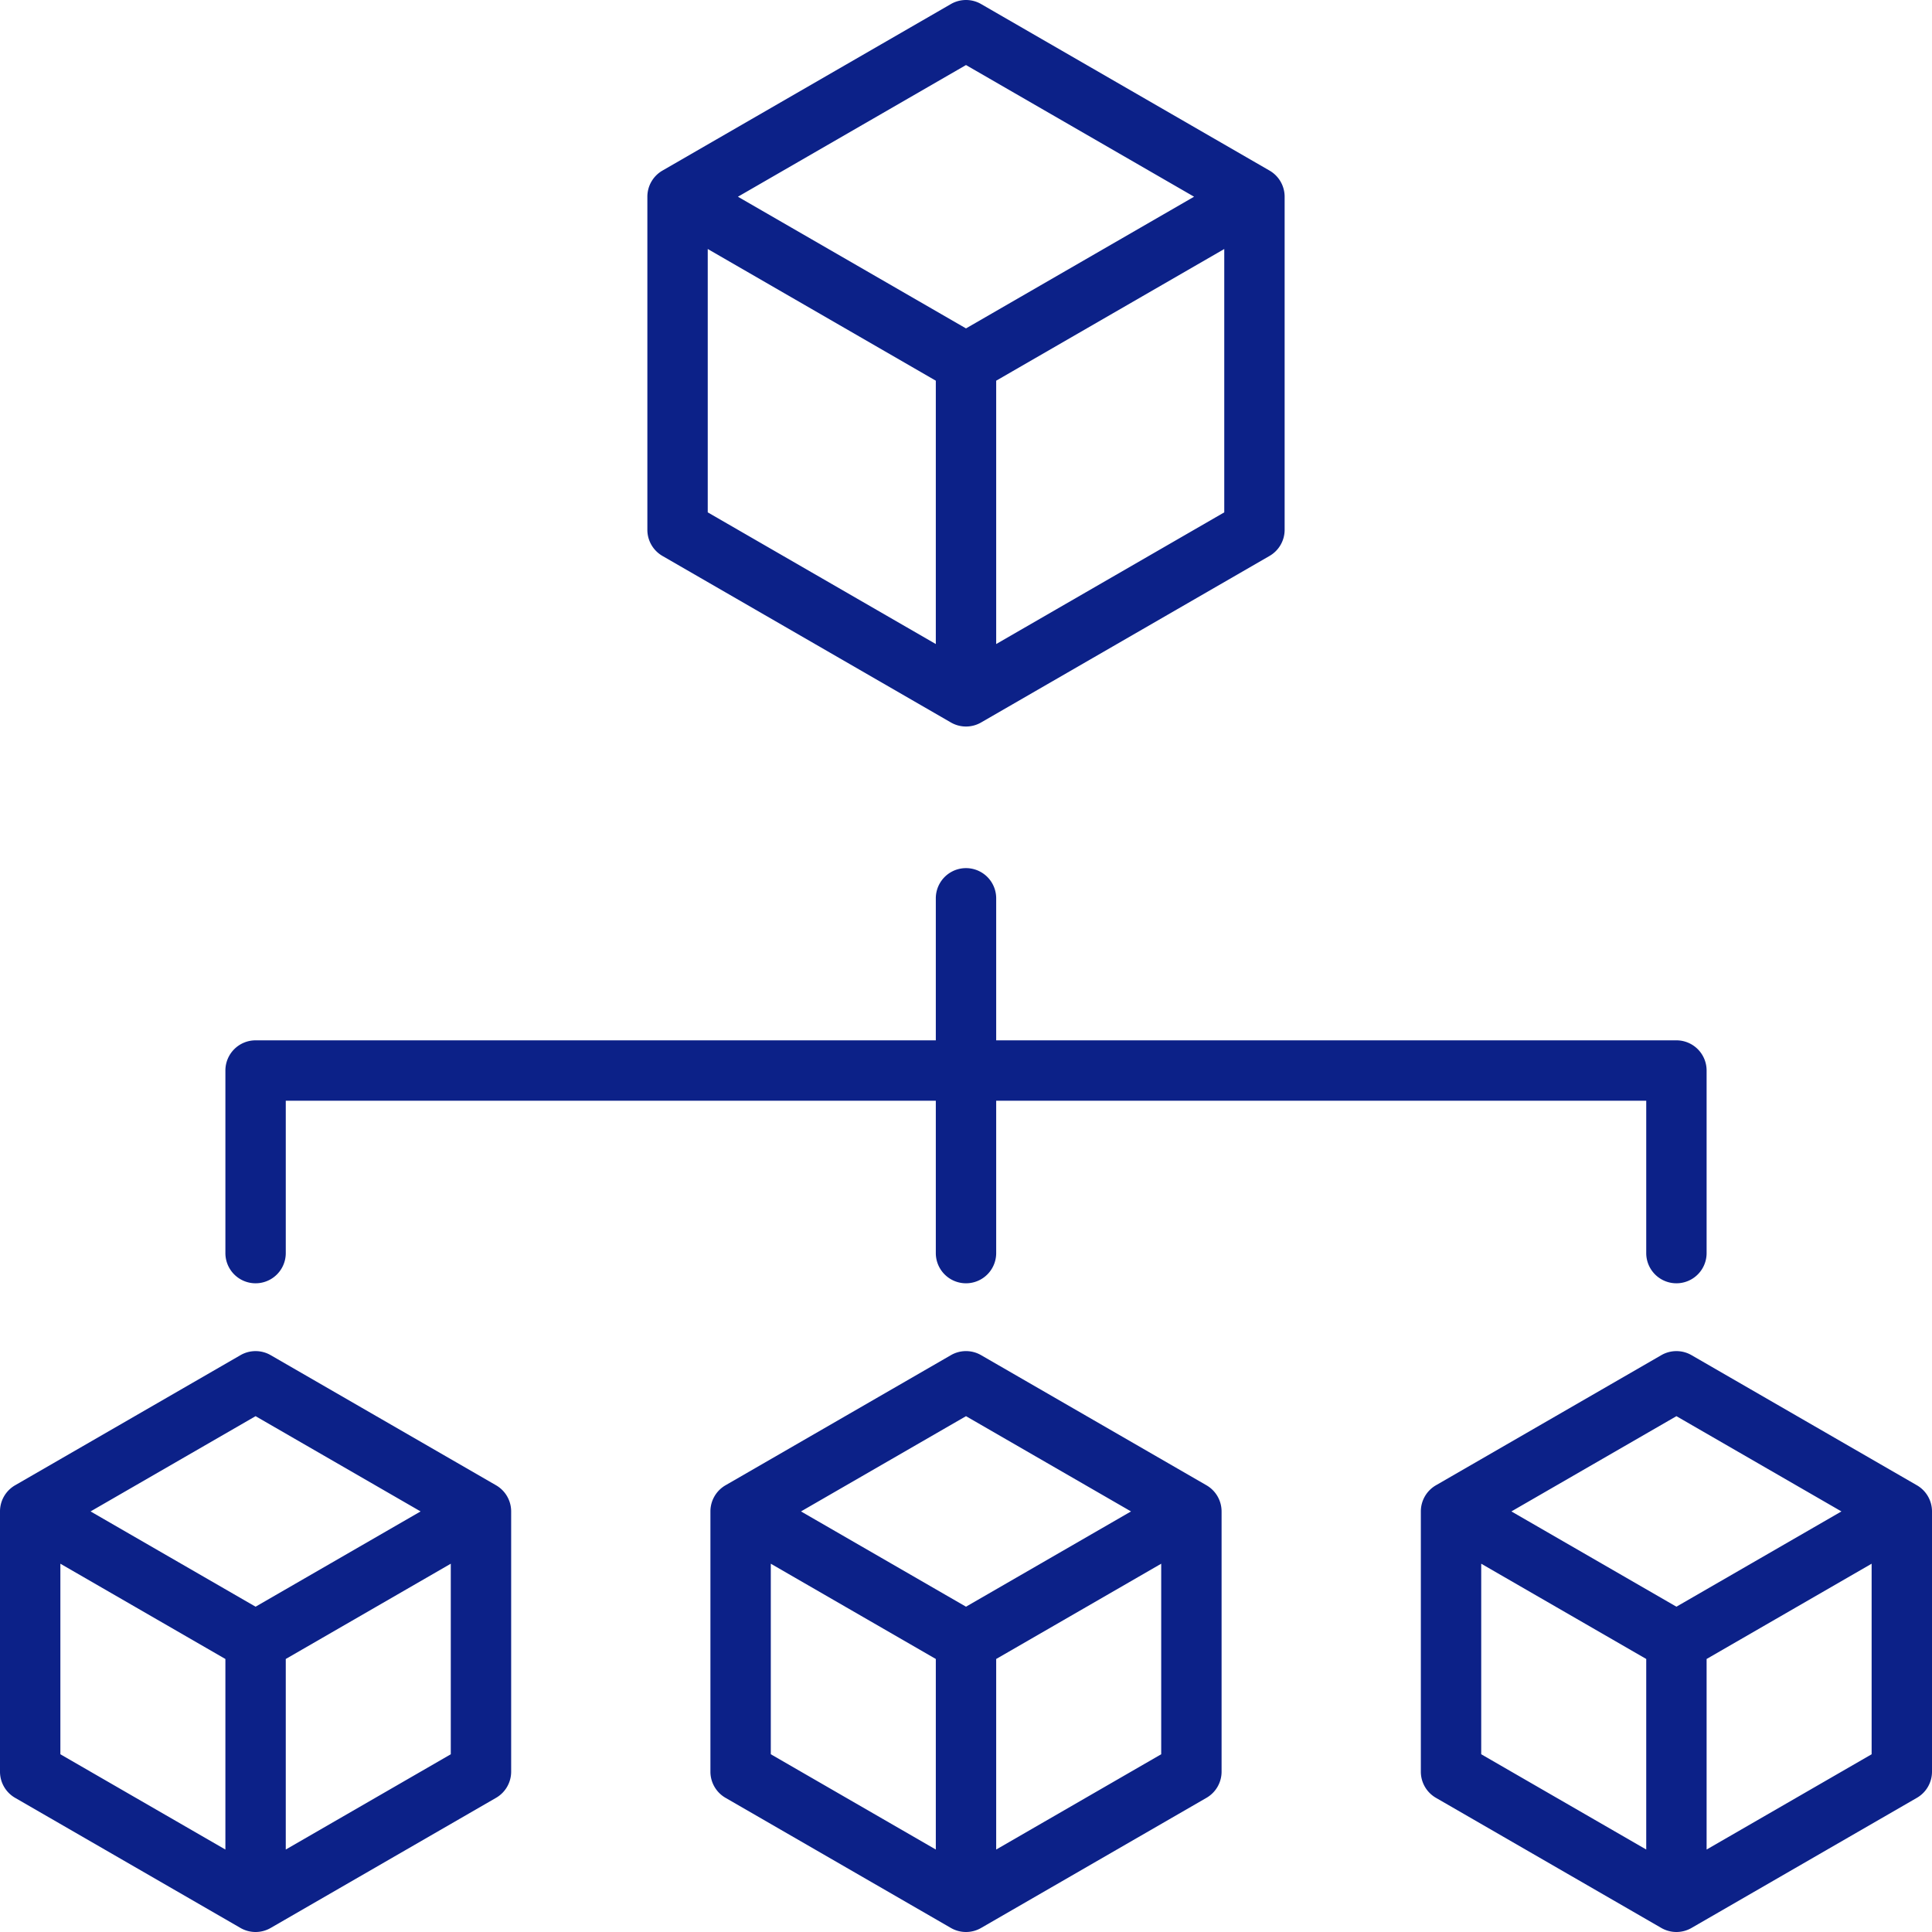<svg xmlns:xlink="http://www.w3.org/1999/xlink" xmlns="http://www.w3.org/2000/svg" id="Layer_1" data-name="Layer 1" viewBox="0 0 512 512" width="512" height="512"><path d="M59.732,332.081V283.7a8,8,0,0,1,8-8H248V238.063a8,8,0,0,1,16,0V275.7H444.269a8,8,0,0,1,8,8v48.385a8,8,0,0,1-16,0V291.7H264v40.385a8,8,0,0,1-16,0V291.7H75.732v40.385a8,8,0,0,1-16,0Zm264,68.462v68.971a8,8,0,0,1-4,6.927L260,510.928a8,8,0,0,1-8,0l-59.731-34.487a8,8,0,0,1-4-6.927V400.543a8,8,0,0,1,4-6.928L252,359.13a7.993,7.993,0,0,1,8,0l59.73,34.485A8,8,0,0,1,323.73,400.543Zm-111.461,0L256,425.791l43.731-25.248L256,375.3Zm-8,64.352L248,490.144v-50.5L204.269,414.4Zm103.461,0V414.4L264,439.647v50.5ZM135.462,400.543v68.971a8,8,0,0,1-4,6.927L71.731,510.928a8,8,0,0,1-8,0L4,476.441a8,8,0,0,1-4-6.927V400.543a8,8,0,0,1,4-6.928L63.731,359.13a8,8,0,0,1,8,0l59.731,34.485A8,8,0,0,1,135.462,400.543ZM24,400.543l43.731,25.248,43.731-25.248L67.731,375.3ZM16,464.9l43.731,25.249v-50.5L16,414.4Zm103.462,0V414.4L75.731,439.647v50.5ZM512,400.543v68.971a8,8,0,0,1-4,6.927l-59.731,34.487a8,8,0,0,1-8,0l-59.731-34.487a8,8,0,0,1-4-6.927V400.543a8,8,0,0,1,4-6.928l59.731-34.485a8,8,0,0,1,8,0L508,393.615A8,8,0,0,1,512,400.543Zm-111.462,0,43.731,25.248L488,400.543,444.269,375.3Zm-8,64.352,43.731,25.249v-50.5L392.538,414.4ZM496,464.9V414.4l-43.731,25.248v50.5ZM171.558,140.4V52.134a8,8,0,0,1,4-6.928L252,1.072a8,8,0,0,1,8,0l76.442,44.134a8,8,0,0,1,4,6.928V140.4a8,8,0,0,1-4,6.928L260,191.463a8,8,0,0,1-8,0L175.558,147.33A8,8,0,0,1,171.558,140.4Zm16-4.619L248,170.679V100.886l-60.442-34.9Zm136.884,0V65.99L264,100.886v69.793ZM195.557,52.134,256,87.03l60.442-34.9L256,17.237Z" fill="#0C2188"></path></svg>